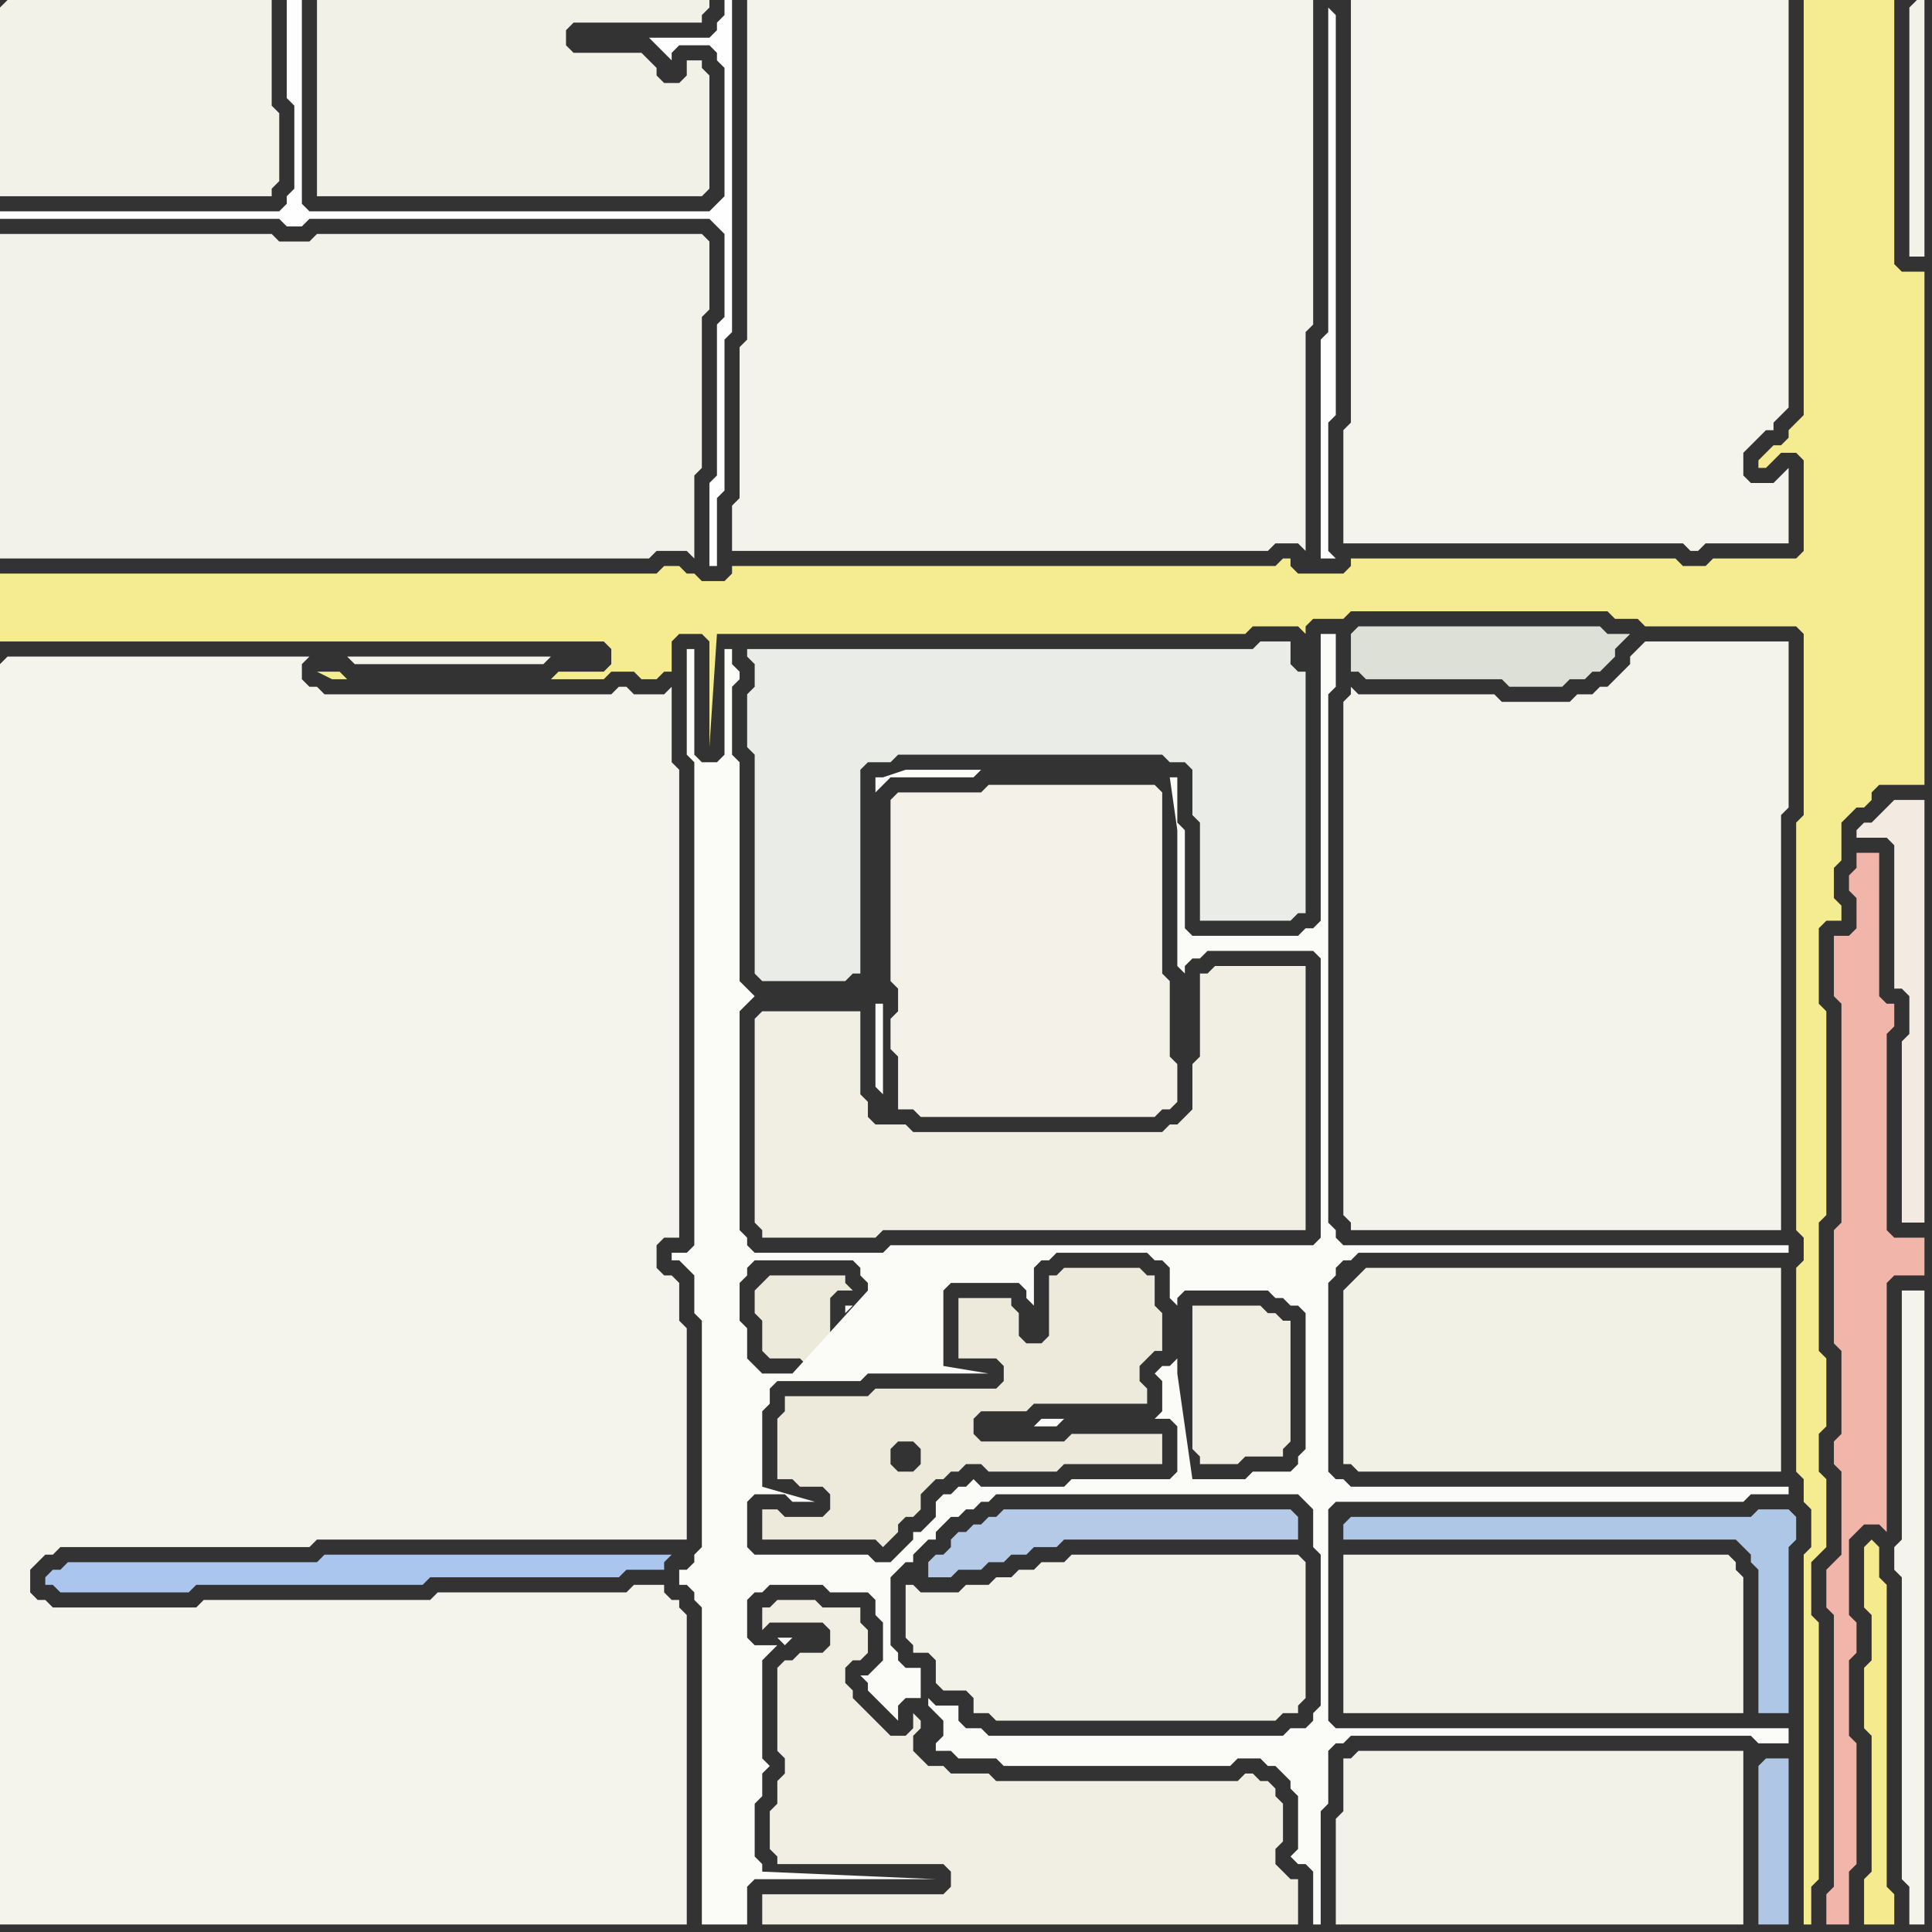 <svg width="256" height="256" xmlns="http://www.w3.org/2000/svg"><rect width="100%" height="100%" fill="#333333" stroke="none"/><script> 
var tempColor;
function hoverPath(evt){
obj = evt.target;
tempColor = obj.getAttribute("fill");
obj.setAttribute("fill","red");
//alert(tempColor);
//obj.setAttribute("stroke","red");}
function recoverPath(evt){
obj = evt.target;
obj.setAttribute("fill", tempColor);
//obj.setAttribute("stroke", tempColor);
}</script><path onmouseover="hoverPath(evt)" onmouseout="recoverPath(evt)" fill="rgb(244,243,236)" d="M  0,88l 0,167 91,0 0,-41 -1,-1 0,-1 -1,0 -1,-1 0,-1 -4,0 -1,1 -25,0 -1,1 -30,0 -1,1 -19,0 -1,-1 -1,0 -1,-1 0,-3 1,-1 1,-1 1,0 1,-1 33,0 1,-1 49,0 0,-28 -1,-1 0,-5 -1,-1 -1,0 -1,-1 0,-3 1,-1 2,0 0,-62 -1,-1 0,-10 -1,1 -4,0 -1,-1 -1,0 -1,1 -38,0 -1,-1 -1,0 -1,-1 0,-2 1,-1 -40,0 -1,1 46,-1 0,0 1,1 25,0 1,-1 -27,0 -46,1Z"/>
<path onmouseover="hoverPath(evt)" onmouseout="recoverPath(evt)" fill="rgb(241,239,228)" d="M  103,222l 0,10 1,1 0,2 -1,1 0,3 -1,1 0,5 1,1 0,1 22,0 1,1 0,2 -1,1 -24,0 0,4 71,0 0,-6 -1,0 -1,-1 -1,-1 0,-2 1,-1 0,-5 -1,-1 0,-1 -1,-1 -1,0 -1,-1 -1,0 -1,1 -32,0 -1,-1 -5,0 -1,-1 -2,0 -1,-1 -1,-1 0,-2 1,-1 0,-1 -1,-1 0,2 -1,1 -2,0 -1,-1 -1,-1 -1,-1 -1,-1 -1,-1 0,-1 -1,-1 0,-2 1,-1 1,0 1,-1 0,-3 -1,-1 0,-2 -5,0 -1,-1 -5,0 -1,1 -1,0 0,3 1,-1 7,0 1,1 0,2 -1,1 -3,0 -1,1 -1,0 -1,1Z"/>
<path onmouseover="hoverPath(evt)" onmouseout="recoverPath(evt)" fill="rgb(242,242,232)" d="M  122,211l 0,0 -1,-1 -1,0 0,7 1,1 0,1 2,0 1,1 0,3 1,1 3,0 1,1 0,2 2,0 1,1 37,0 1,-1 2,0 0,-1 1,-1 0,-18 -1,-1 -30,0 -1,1 -3,0 -1,1 -2,0 -1,1 -2,0 -1,1 -3,0 -1,1Z"/>
<path onmouseover="hoverPath(evt)" onmouseout="recoverPath(evt)" fill="rgb(175,199,231)" d="M  178,202l 0,2 52,0 1,1 1,1 0,1 1,1 0,19 4,0 0,-22 1,-1 0,-3 -1,-1 -4,0 -1,1 -53,0 -1,1Z"/>
<path onmouseover="hoverPath(evt)" onmouseout="recoverPath(evt)" fill="rgb(220,224,215)" d="M  179,86l 0,3 1,0 1,1 18,0 1,1 7,0 1,-1 2,0 1,-1 1,0 1,-1 1,-1 0,-1 1,-1 1,-1 -3,0 -1,-1 -32,0 -1,1Z"/>
<path onmouseover="hoverPath(evt)" onmouseout="recoverPath(evt)" fill="rgb(175,199,229)" d="M  233,234l 0,21 4,0 0,-22 -3,0 -1,1Z"/>
<path onmouseover="hoverPath(evt)" onmouseout="recoverPath(evt)" fill="rgb(243,242,233)" d="M  0,1l 0,25 36,0 0,-1 1,-1 0,-9 -1,-1 0,-14 -35,0 -1,1Z"/>
<path onmouseover="hoverPath(evt)" onmouseout="recoverPath(evt)" fill="rgb(243,242,234)" d="M  0,33l 0,41 86,0 1,-1 4,0 1,1 0,-11 1,-1 0,-20 1,-1 0,-9 -1,-1 -51,0 -1,1 -4,0 -1,-1 -36,0Z"/>
<path onmouseover="hoverPath(evt)" onmouseout="recoverPath(evt)" fill="rgb(245,235,145)" d="M  0,79l 0,6 80,0 1,1 0,2 -1,1 -6,0 -1,1 -27,0 -1,-1 -3,0 2,1 36,0 1,-1 3,0 1,1 2,0 1,-1 1,0 0,-4 1,-1 3,0 1,1 0,14 1,-15 70,0 1,-1 6,0 1,1 0,-1 1,-1 4,0 1,-1 34,0 1,1 3,0 1,1 20,0 1,1 0,24 -1,1 0,54 1,1 0,3 -1,1 0,27 1,1 0,3 1,1 0,5 -1,1 0,49 1,0 0,-5 1,-1 0,-34 -1,-1 0,-7 1,-1 1,-1 0,-9 -1,-1 0,-5 1,-1 0,-9 -1,-1 0,-17 1,-1 0,-27 -1,-1 0,-10 1,-1 2,0 0,-2 -1,-1 0,-4 1,-1 0,-5 1,-1 1,-1 1,0 1,-1 0,-1 1,-1 6,0 0,-68 -3,0 -1,-1 0,-35 -12,0 0,55 -1,1 -1,1 0,1 -1,1 -1,0 -1,1 -1,1 0,1 1,0 1,-1 0,0 1,-1 2,0 1,1 0,12 -1,1 -11,0 -1,1 -3,0 -1,-1 -43,0 0,1 -1,1 -6,0 -1,-1 0,-1 -1,0 -1,1 -72,0 0,1 -1,1 -3,0 -1,-1 -1,0 -1,-1 -2,0 -1,1 -87,0Z"/>
<path onmouseover="hoverPath(evt)" onmouseout="recoverPath(evt)" fill="rgb(171,198,238)" d="M  6,209l 0,1 1,0 1,1 17,0 1,-1 30,0 1,-1 25,0 1,-1 5,0 0,-1 1,-1 -46,0 -1,1 -33,0 -1,1 -1,0 -1,1Z"/>
<path onmouseover="hoverPath(evt)" onmouseout="recoverPath(evt)" fill="rgb(242,241,231)" d="M  43,0l -1,0 0,26 51,0 1,-1 0,-15 -1,-1 0,-1 -2,0 0,2 -1,1 -2,0 -1,-1 0,-1 -1,-1 -1,-1 -9,0 -1,-1 0,-2 1,-1 17,0 0,-1 1,-1 0,-1Z"/>
<path onmouseover="hoverPath(evt)" onmouseout="recoverPath(evt)" fill="rgb(254,254,254)" d="M  86,5l 1,1 0,0 2,2 0,-1 1,-1 4,0 1,1 0,1 1,1 0,17 -1,1 -1,1 -53,0 -1,-1 0,-27 -2,0 0,13 1,1 0,11 -1,1 0,1 -1,1 -37,0 0,1 37,0 1,1 2,0 1,-1 53,0 1,1 1,1 0,11 -1,1 0,20 -1,1 0,11 1,0 0,-9 1,-1 0,-20 1,-1 0,-44 -1,0 0,2 -1,1 0,1 -1,1Z"/>
<path onmouseover="hoverPath(evt)" onmouseout="recoverPath(evt)" fill="rgb(244,243,235)" d="M  100,0l -1,0 0,45 -1,1 0,20 -1,1 0,6 71,0 1,-1 3,0 1,1 0,-29 1,-1 0,-43Z"/>
<path onmouseover="hoverPath(evt)" onmouseout="recoverPath(evt)" fill="rgb(234,236,232)" d="M  100,91l 0,0 -1,1 0,7 1,1 0,29 1,1 11,0 1,-1 1,0 0,-27 1,-1 3,0 1,-1 35,0 1,1 2,0 1,1 0,6 1,1 0,13 12,0 1,-1 1,0 0,-32 -1,0 -1,-1 0,-3 -4,0 -1,1 -67,0 0,1 1,1Z"/>
<path onmouseover="hoverPath(evt)" onmouseout="recoverPath(evt)" fill="rgb(241,239,228)" d="M  100,137l 0,25 1,1 0,1 15,0 1,-1 56,0 0,-35 -12,0 -1,1 -1,0 0,11 -1,1 0,6 -2,2 -1,0 -1,1 -33,0 -1,-1 -4,0 -1,-1 0,-2 -1,-1 0,-11 -13,0 -1,1Z"/>
<path onmouseover="hoverPath(evt)" onmouseout="recoverPath(evt)" fill="rgb(236,234,218)" d="M  101,170l 0,0 -1,1 0,3 1,1 0,4 1,1 4,0 1,1 3,0 0,-9 1,-1 2,0 -1,-1 0,-1 -10,0 -1,1Z"/>
<path onmouseover="hoverPath(evt)" onmouseout="recoverPath(evt)" fill="rgb(243,241,232)" d="M  118,107l 0,23 1,1 0,3 -1,1 0,4 1,1 0,7 2,0 1,1 31,0 1,-1 1,0 1,-1 0,-5 -1,-1 0,-10 -1,-1 0,-24 -1,-1 -22,0 -1,1 -11,0 -1,1Z"/>
<path onmouseover="hoverPath(evt)" onmouseout="recoverPath(evt)" fill="rgb(181,202,230)" d="M  124,206l -1,1 0,2 3,0 1,-1 3,0 1,-1 2,0 1,-1 2,0 1,-1 3,0 1,-1 31,0 0,-3 -1,-1 -38,0 -1,1 -1,0 -1,1 -1,0 -1,1 -1,0 -1,1 0,1 -1,1Z"/>
<path onmouseover="hoverPath(evt)" onmouseout="recoverPath(evt)" fill="rgb(237,234,220)" d="M  134,191l -4,0 -1,-1 0,-2 1,-1 6,0 1,-1 15,0 0,-2 -1,-1 0,-2 1,-1 1,-1 1,0 0,-5 -1,-1 0,-4 -1,0 -1,-1 -10,0 -1,1 -1,0 0,8 -1,1 -2,0 -1,-1 0,-3 -1,-1 0,-1 -7,0 0,8 5,0 1,1 0,2 -1,1 -16,0 -1,1 -11,0 0,2 -1,1 0,8 2,0 1,1 3,0 1,1 0,2 -1,1 -5,0 -1,-1 -2,0 0,4 15,0 1,1 1,-1 0,0 1,-1 0,-1 1,-1 1,0 1,-1 0,-2 1,-1 1,-1 1,0 1,-1 1,0 1,-1 2,0 1,1 9,0 1,-1 13,0 0,-4 -12,0 -1,1 -7,0 -12,3 -1,1 -2,0 -1,-1 0,-2 1,-1 2,0 1,1 0,2 12,-3Z"/>
<path onmouseover="hoverPath(evt)" onmouseout="recoverPath(evt)" fill="rgb(240,237,226)" d="M  158,175l 0,17 1,1 0,1 5,0 1,-1 5,0 0,-1 1,-1 0,-16 -1,0 -1,-1 -1,0 -1,-1 -9,0Z"/>
<path onmouseover="hoverPath(evt)" onmouseout="recoverPath(evt)" fill="rgb(251,251,248)" d="M  172,238l 0,7 -1,1 1,1 1,0 1,1 0,7 1,0 0,-15 1,-1 0,-7 1,-1 1,0 1,-1 53,0 1,1 4,0 0,-2 -60,0 -1,-1 0,-28 1,-1 54,0 1,-1 5,0 0,-1 -58,0 -1,-1 -1,0 -1,-1 0,-25 1,-1 0,-1 1,-1 1,0 1,-1 57,0 0,-1 -59,0 -1,-1 0,-1 -1,-1 0,-70 1,-1 0,-7 -2,0 0,38 -1,1 -1,0 -1,1 -14,0 -1,-1 0,-13 -1,-1 0,-6 -1,0 1,7 0,18 1,1 0,-1 1,-1 1,0 1,-1 14,0 1,1 0,37 -1,1 -56,0 -1,1 -17,0 -1,-1 0,-1 -1,-1 0,-29 1,-1 1,-1 0,0 -1,-1 -1,-1 0,-29 -1,-1 0,-9 1,-1 0,-1 -1,-1 0,-2 -1,0 0,14 -1,1 -2,0 -1,-1 0,-14 -1,0 0,14 1,1 0,64 -1,1 -2,0 0,1 1,0 1,1 1,1 0,5 1,1 0,30 -1,1 0,1 -1,1 -1,0 0,2 1,0 1,1 0,1 1,1 0,42 6,0 0,-5 1,-1 24,0 -23,-1 0,-1 -1,-1 0,-7 1,-1 0,-3 1,-1 -1,-1 0,-13 1,-1 1,-1 -3,0 -1,-1 0,-5 1,-1 1,0 1,-1 7,0 1,1 5,0 1,1 0,2 1,1 0,5 -1,1 -1,1 -1,0 1,1 0,1 1,1 1,1 2,2 0,-2 1,-1 2,0 0,-4 -2,0 -1,-1 0,-1 -1,-1 0,-9 2,-2 1,0 0,-1 1,-1 1,-1 1,0 0,-1 2,-2 1,0 1,-1 1,0 1,-1 1,0 1,-1 40,0 1,1 1,1 0,5 1,1 0,20 -1,1 0,1 -1,1 -2,0 -1,1 -39,0 -1,-1 -2,0 -1,-1 0,-2 -3,0 -1,-1 0,1 1,1 0,0 1,1 0,2 -1,1 0,1 2,0 1,1 5,0 1,1 30,0 1,-1 3,0 1,1 1,0 1,1 1,1 0,1 1,1 -31,-41 -11,0 -1,-1 -1,1 -1,0 -1,1 -1,0 -1,1 0,2 -1,1 -1,1 -1,0 0,1 -1,1 -1,1 -1,1 -2,0 -1,-1 -15,0 -1,-1 0,-6 1,-1 4,0 1,1 3,0 -7,-2 0,-10 1,-1 0,-2 1,-1 11,0 1,-1 16,0 -6,-1 0,-10 1,-1 9,0 1,1 0,1 1,1 0,-5 1,-1 1,0 1,-1 12,0 1,1 1,0 1,1 0,4 1,1 0,7 -1,1 -1,0 -1,1 1,1 0,4 -1,1 2,0 1,1 0,6 -1,1 -13,0 -1,1 31,41 -16,-56 0,-10 1,-1 11,0 1,1 1,0 1,1 1,0 1,1 0,18 -1,1 0,1 -1,1 -5,0 -1,1 -7,0 -2,-14 16,56 -60,-56 0,-8 1,-1 -1,0 0,9 60,56 -67,-56 -4,0 -1,-1 -1,-1 0,-4 -1,-1 0,-5 1,-1 0,-1 1,-1 13,0 1,1 0,1 1,1 0,1 -10,11 67,56 -69,-21 1,1 0,0 1,-1 -2,0 69,21 -31,-50 -3,0 -1,1 3,0 1,-1 31,50 -56,-105 0,11 1,1 0,-12 -1,0 56,105 -56,-133 1,-1 0,0 1,-1 11,0 1,-1 -10,0 -3,1 -1,0 0,2 56,133Z"/>
<path onmouseover="hoverPath(evt)" onmouseout="recoverPath(evt)" fill="rgb(254,254,254)" d="M  176,1l 0,43 -1,1 0,29 2,0 -1,-1 0,-17 1,-1 0,-53 -1,-1 1,-1Z"/>
<path onmouseover="hoverPath(evt)" onmouseout="recoverPath(evt)" fill="rgb(243,242,233)" d="M  179,206l -1,0 0,21 53,0 0,-18 -1,-1 0,-1 -1,-1Z"/>
<path onmouseover="hoverPath(evt)" onmouseout="recoverPath(evt)" fill="rgb(243,242,233)" d="M  178,235l 0,5 -1,1 0,14 54,0 0,-23 -51,0 -1,1 -1,0Z"/>
<path onmouseover="hoverPath(evt)" onmouseout="recoverPath(evt)" fill="rgb(244,243,236)" d="M  180,0l -1,0 0,56 -1,1 0,15 45,0 1,1 1,0 1,-1 11,0 0,-10 -1,1 0,0 -1,1 -3,0 -1,-1 0,-3 1,-1 1,-1 1,-1 1,0 0,-1 1,-1 1,-1 0,-54Z"/>
<path onmouseover="hoverPath(evt)" onmouseout="recoverPath(evt)" fill="rgb(244,243,235)" d="M  180,92l 0,0 -1,-1 0,1 -1,1 0,68 1,1 0,1 57,0 0,-55 1,-1 0,-22 -19,0 -1,1 0,0 -1,1 0,1 -1,1 -1,1 -1,1 -1,0 -1,1 -2,0 -1,1 -9,0 -1,-1Z"/>
<path onmouseover="hoverPath(evt)" onmouseout="recoverPath(evt)" fill="rgb(242,241,230)" d="M  179,170l 0,0 -1,1 0,23 1,0 1,1 56,0 0,-27 -55,0 -2,2Z"/>
<path onmouseover="hoverPath(evt)" onmouseout="recoverPath(evt)" fill="rgb(242,181,169)" d="M  244,199l 0,7 -1,1 -1,1 0,5 1,1 0,36 -1,1 0,4 3,0 0,-7 1,-1 0,-16 -1,-1 0,-10 1,-1 0,-4 -1,-1 0,-10 1,-1 1,-1 2,0 1,1 0,-33 1,-1 4,0 0,-5 -4,0 -1,-1 0,-26 1,-1 0,-3 -1,0 -1,-1 0,-19 -3,0 0,2 -1,1 0,2 1,1 0,4 -1,1 -2,0 0,8 1,1 0,29 -1,1 0,15 1,1 0,11 -1,1 0,3 1,1Z"/>
<path onmouseover="hoverPath(evt)" onmouseout="recoverPath(evt)" fill="rgb(245,234,142)" d="M  250,211l 0,-1 -1,-1 0,-4 -1,-1 -1,1 0,8 1,1 0,6 -1,1 0,8 1,1 0,18 -1,1 0,6 4,0 0,-4 -1,-1Z"/>
<path onmouseover="hoverPath(evt)" onmouseout="recoverPath(evt)" fill="rgb(243,234,225)" d="M  250,107l 0,0 -1,1 -1,1 -1,0 -1,1 0,1 4,0 1,1 0,19 1,0 1,1 0,5 -1,1 0,24 3,0 0,-56 -4,0 -1,1Z"/>
<path onmouseover="hoverPath(evt)" onmouseout="recoverPath(evt)" fill="rgb(242,242,234)" d="M  253,1l 0,33 2,0 0,-34 -1,0 -1,1Z"/>
<path onmouseover="hoverPath(evt)" onmouseout="recoverPath(evt)" fill="rgb(244,243,236)" d="M  255,202l 0,-31 -3,0 0,33 -1,1 0,3 1,1 0,40 1,1 0,5 2,0Z"/>
</svg>
